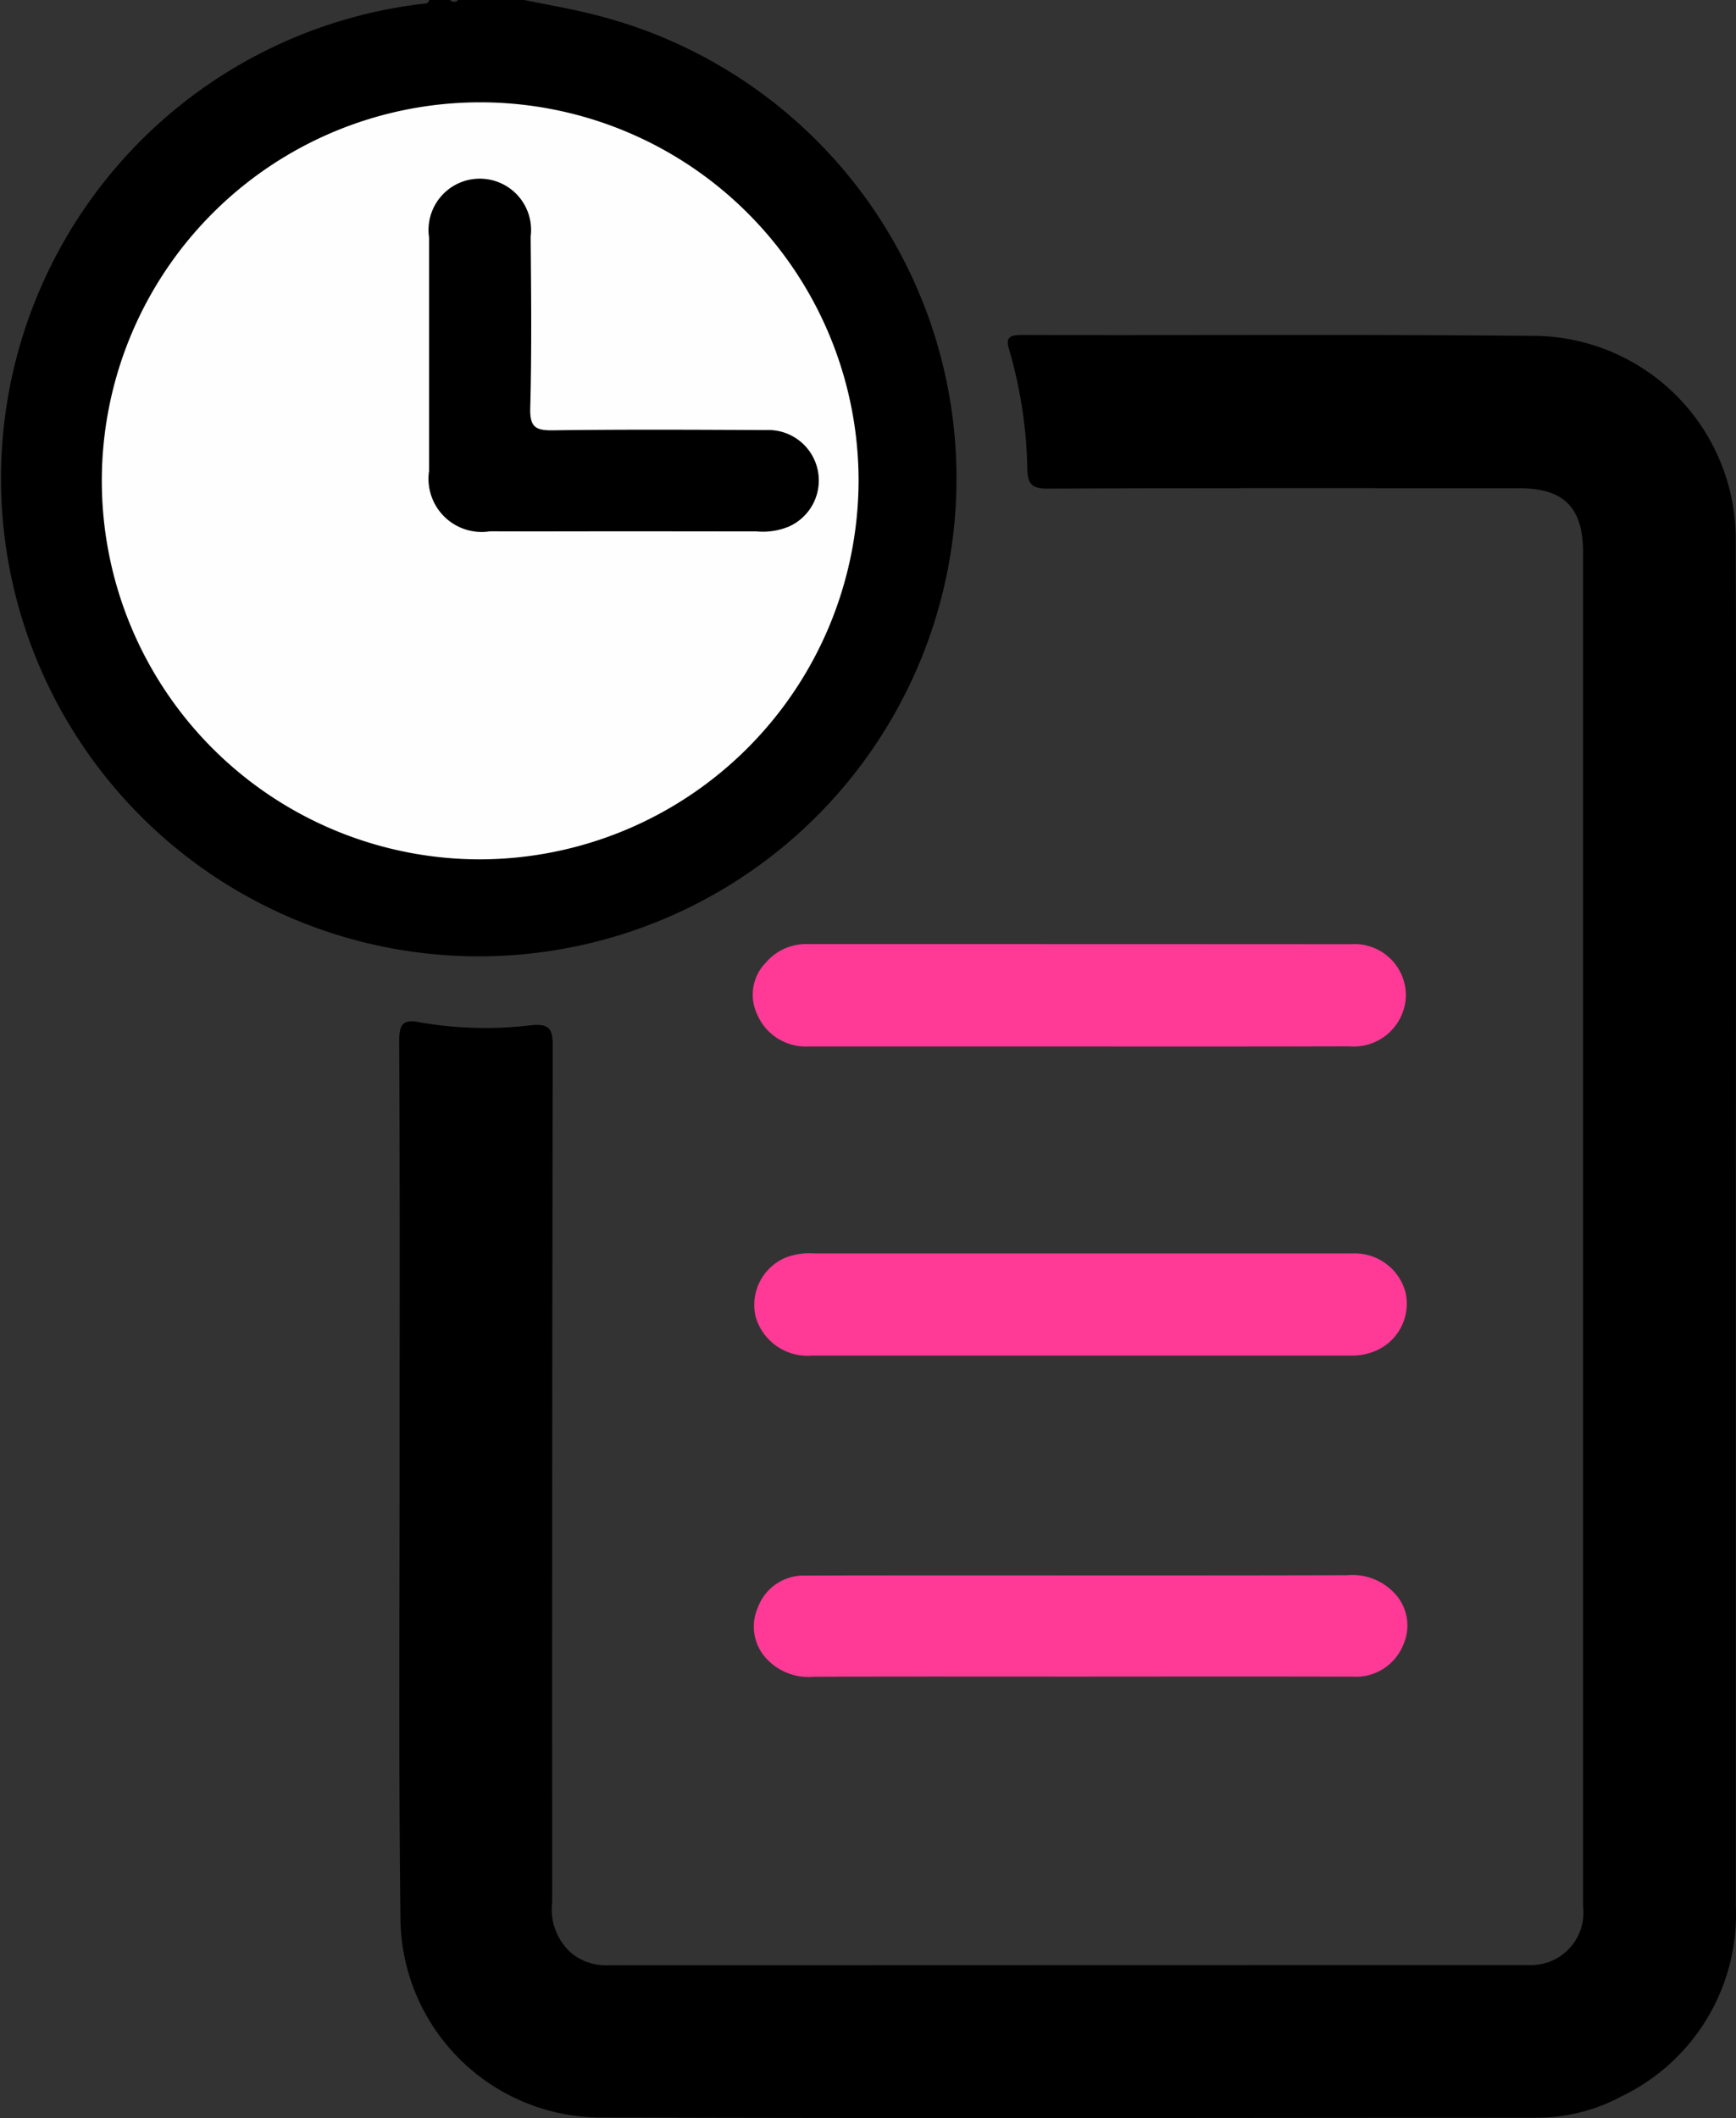 <svg xmlns="http://www.w3.org/2000/svg" width="63.034" height="76.878" viewBox="0 0 63.034 76.878">
  <rect x="0" y="0" width="63.034" height="76.878" fill="#333333" stroke="none"/>
  <g id="Group_2867" data-name="Group 2867" transform="translate(-807.552 -2454.953)">
    <path id="Path_95817" data-name="Path 95817" d="M826.591,2454.953c.864.18,1.736.323,2.589.545a17.347,17.347,0,1,1-6.342-.4c.117-.015.256.016.3-.147h.751a.2.2,0,0,0,.3,0Z"/>
    <path id="Path_95818" data-name="Path 95818" d="M870.58,2499.509q0,12.309,0,24.619a7.326,7.326,0,0,1-4.163,6.921,6.471,6.471,0,0,1-3.02.77c-11.384.006-22.768.029-34.152-.009a7.292,7.292,0,0,1-7.151-7.071c-.073-5.854-.029-11.709-.032-17.563,0-4.8.012-9.608-.016-14.412,0-.628.123-.836.771-.7a13.86,13.86,0,0,0,4.035.1c.65-.06.771.142.77.759q-.03,15.537-.02,31.075a2.114,2.114,0,0,0,.723,1.868,1.961,1.961,0,0,0,1.249.419q16.738-.007,33.477-.008a1.9,1.9,0,0,0,1.981-2.123q0-12.534,0-25.069,0-12.048,0-24.094c0-1.618-.7-2.317-2.319-2.317-5.7,0-11.409-.011-17.113.015-.6,0-.732-.172-.747-.733a16.393,16.393,0,0,0-.652-4.287c-.123-.407-.058-.558.42-.556,6.255.017,12.51-.028,18.765.032a7.382,7.382,0,0,1,7.19,7.447C870.6,2482.9,870.58,2491.2,870.58,2499.509Z"/>
    <path id="Path_95819" data-name="Path 95819" d="M846.723,2492.936q-4.913,0-9.826,0a1.913,1.913,0,0,1-1.85-1.16,1.661,1.661,0,0,1,.312-1.883,1.918,1.918,0,0,1,1.525-.673q9.864,0,19.727.005a1.861,1.861,0,0,1,1.988,1.885,1.89,1.89,0,0,1-2.05,1.821Q851.636,2492.943,846.723,2492.936Z" fill="#fe3996"/>
    <path id="Path_95820" data-name="Path 95820" d="M846.78,2500.448c3.3,0,6.6,0,9.9,0a1.91,1.91,0,0,1,1.9,1.388,1.858,1.858,0,0,1-1.018,2.12,2.2,2.2,0,0,1-1.018.2q-9.749,0-19.5,0a1.963,1.963,0,0,1-2.054-1.405,1.867,1.867,0,0,1,1.015-2.12,2.358,2.358,0,0,1,1.1-.183Q841.942,2500.45,846.78,2500.448Z" fill="#fe3996"/>
    <path id="Path_95821" data-name="Path 95821" d="M846.707,2515.808c-3.2,0-6.4-.007-9.6.006a2.088,2.088,0,0,1-1.693-.624,1.7,1.7,0,0,1-.347-1.882,1.767,1.767,0,0,1,1.679-1.167c1.725-.007,3.45-.006,5.174-.007,4.85,0,9.7.007,14.549-.007a2.094,2.094,0,0,1,1.69.626,1.7,1.7,0,0,1,.353,1.882,1.853,1.853,0,0,1-1.832,1.176C853.356,2515.8,850.032,2515.807,846.707,2515.808Z" fill="#fe3996"/>
    <path id="Path_95822" data-name="Path 95822" d="M825,2486.145a13.739,13.739,0,1,1,13.727-13.775A13.778,13.778,0,0,1,825,2486.145Z" fill="#fefefe"/>
    <path id="Path_95823" data-name="Path 95823" d="M830.225,2474.238c-1.627,0-3.253.007-4.88,0a1.931,1.931,0,0,1-2.214-2.187q0-4.242,0-8.483a1.862,1.862,0,1,1,3.689-.027c.018,2.077.041,4.155-.015,6.231-.018.7.209.808.837.8,2.577-.035,5.155-.021,7.732-.009a1.831,1.831,0,0,1,.827,3.5,2.459,2.459,0,0,1-1.173.179C833.428,2474.241,831.826,2474.238,830.225,2474.238Z"/>
  </g>
</svg>
